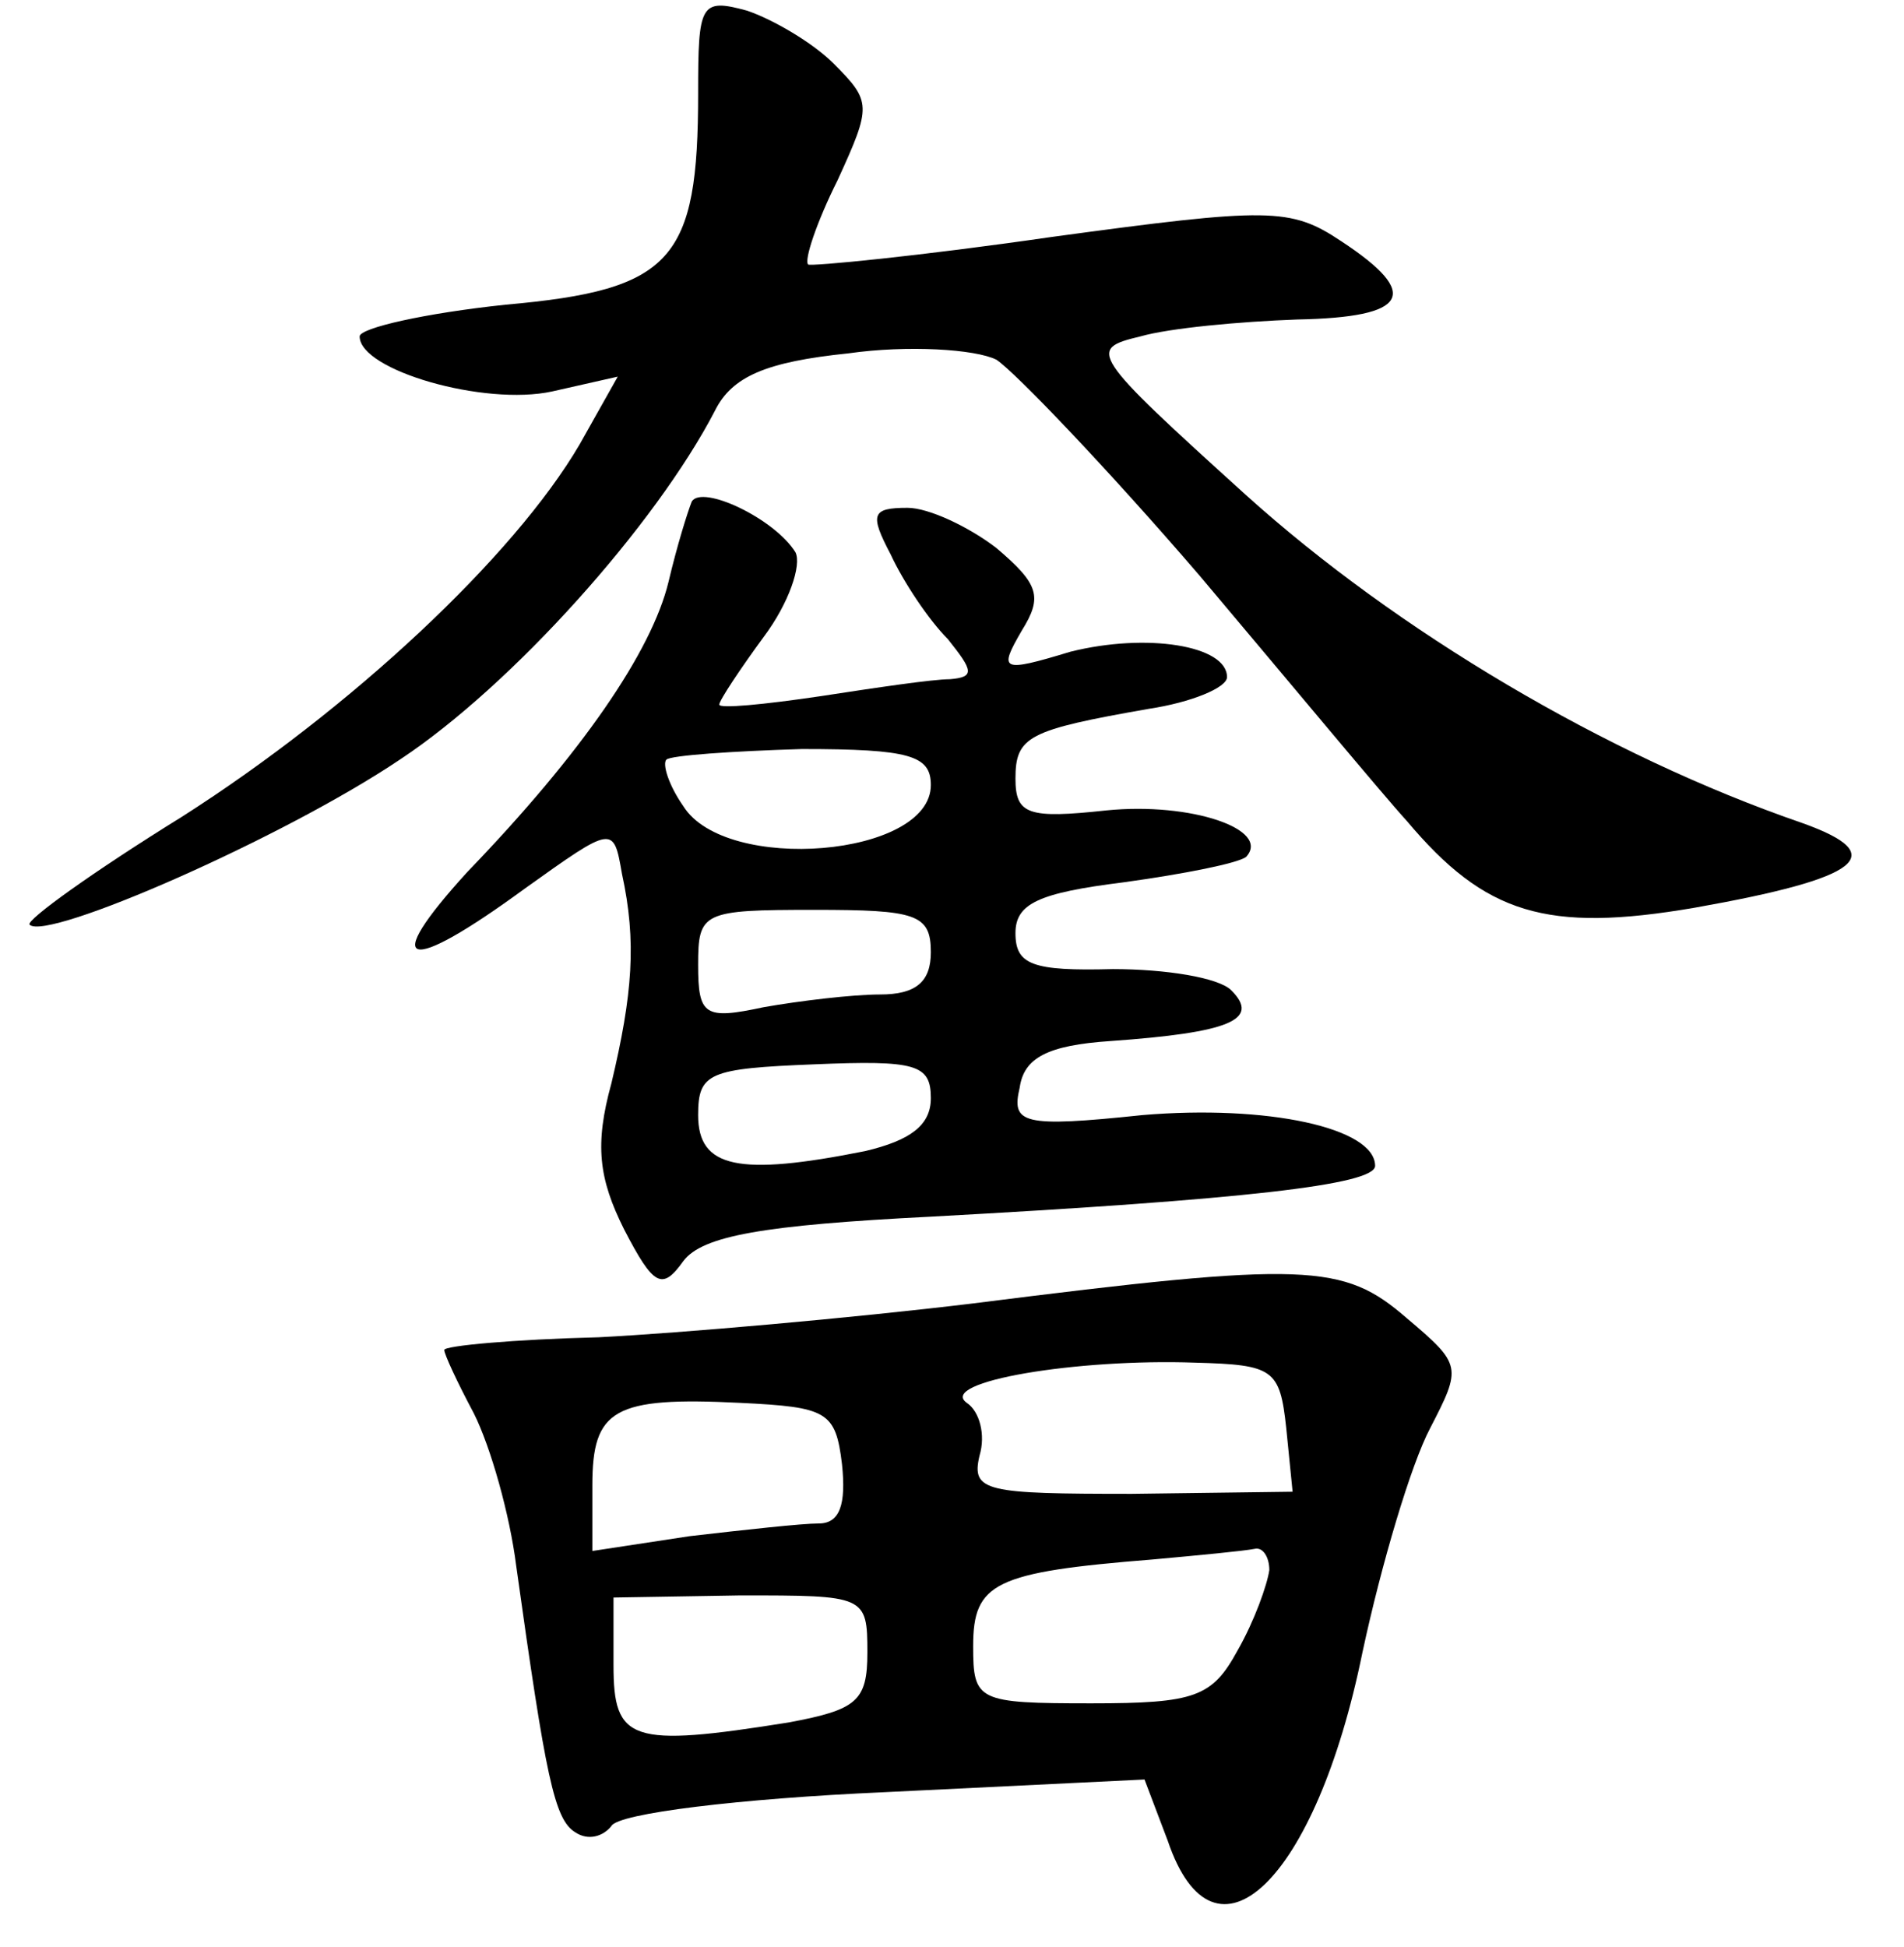 <?xml version="1.0" standalone="no"?>
<!DOCTYPE svg PUBLIC "-//W3C//DTD SVG 20010904//EN"
 "http://www.w3.org/TR/2001/REC-SVG-20010904/DTD/svg10.dtd">
<svg version="1.0" xmlns="http://www.w3.org/2000/svg"
 width="90pt" height="92pt" viewBox="0 0 90 92"
 preserveAspectRatio="xMidYMid meet">
<g transform="translate(0,92) scale(0.1,-0.1)"
fill="#000000" stroke="none">
<path d="M330 876 c0 -79 -12 -93 -91 -100 -38 -4 -69 -11 -69 -15 0 -16 59
-33 91 -26 l31 7 -18 -32 c-31 -53 -108 -125 -188 -176 -42 -26 -74 -49 -72
-51 8 -8 120 41 175 78 53 35 121 111 149 165 8 16 24 23 63 27 28 4 60 2 70
-3 9 -6 53 -52 96 -102 43 -51 87 -104 98 -116 37 -44 66 -53 136 -41 79 14
93 25 51 40 -93 32 -192 91 -263 155 -74 67 -75 69 -50 75 14 4 47 7 74 8 53
1 59 12 21 37 -24 16 -34 16 -137 2 -62 -9 -114 -14 -115 -13 -2 2 4 20 14 40
16 35 16 37 -2 55 -10 10 -29 21 -41 25 -22 6 -23 3 -23 -39z"/>
<path d="M327 683 c-2 -5 -7 -21 -11 -38 -8 -33 -41 -81 -95 -137 -42 -46 -29
-49 27 -8 42 30 42 30 46 7 7 -32 5 -57 -5 -99 -8 -29 -6 -45 6 -69 14 -27 18
-29 28 -15 9 12 38 17 117 21 147 8 210 15 210 24 0 18 -51 29 -110 24 -57 -6
-62 -4 -58 13 2 14 13 20 43 22 56 4 71 10 57 24 -6 6 -31 10 -56 10 -38 -1
-46 2 -46 17 0 14 11 19 51 24 29 4 54 9 58 12 12 13 -26 26 -66 22 -37 -4
-43 -2 -43 15 0 20 6 23 63 33 20 3 37 10 37 15 0 15 -38 21 -74 12 -33 -10
-34 -9 -23 10 10 16 8 22 -12 39 -13 10 -32 19 -42 19 -17 0 -18 -3 -8 -22 6
-13 18 -31 27 -40 12 -15 13 -18 1 -19 -8 0 -35 -4 -61 -8 -27 -4 -48 -6 -48
-4 0 2 10 17 21 32 12 16 18 34 15 40 -10 16 -44 32 -49 24z m113 -134 c0 -34
-97 -42 -117 -10 -7 10 -10 20 -8 22 2 2 31 4 64 5 51 0 61 -3 61 -17z m0 -79
c0 -14 -7 -20 -24 -20 -13 0 -38 -3 -55 -6 -28 -6 -31 -4 -31 20 0 25 2 26 55
26 48 0 55 -2 55 -20z m0 -69 c0 -13 -10 -20 -31 -25 -60 -12 -79 -8 -79 17 0
20 5 22 55 24 48 2 55 0 55 -16z"/>
<path d="M460 304 c-58 -7 -138 -14 -177 -16 -40 -1 -73 -4 -73 -6 0 -2 6 -15
14 -30 8 -16 17 -48 20 -72 14 -100 18 -120 28 -126 6 -4 13 -2 17 3 3 6 61
13 129 16 l123 6 11 -29 c22 -65 70 -19 92 89 9 42 23 89 32 106 15 29 15 30
-11 52 -30 26 -47 27 -205 7z m148 -59 l3 -30 -76 -1 c-69 0 -76 1 -72 18 3
10 0 21 -6 25 -14 10 52 21 108 19 37 -1 40 -3 43 -31z m-210 -17 c2 -19 -1
-28 -11 -28 -8 0 -35 -3 -61 -6 l-46 -7 0 31 c0 36 10 42 70 39 41 -2 45 -4
48 -29z m202 -50 c-1 -7 -7 -24 -15 -38 -12 -22 -20 -25 -69 -25 -54 0 -56 1
-56 27 0 30 10 35 85 41 22 2 43 4 48 5 4 1 7 -4 7 -10z m-190 -39 c0 -23 -5
-27 -37 -33 -75 -12 -83 -9 -83 27 l0 32 60 1 c59 0 60 0 60 -27z"/>
</g>
</svg>
